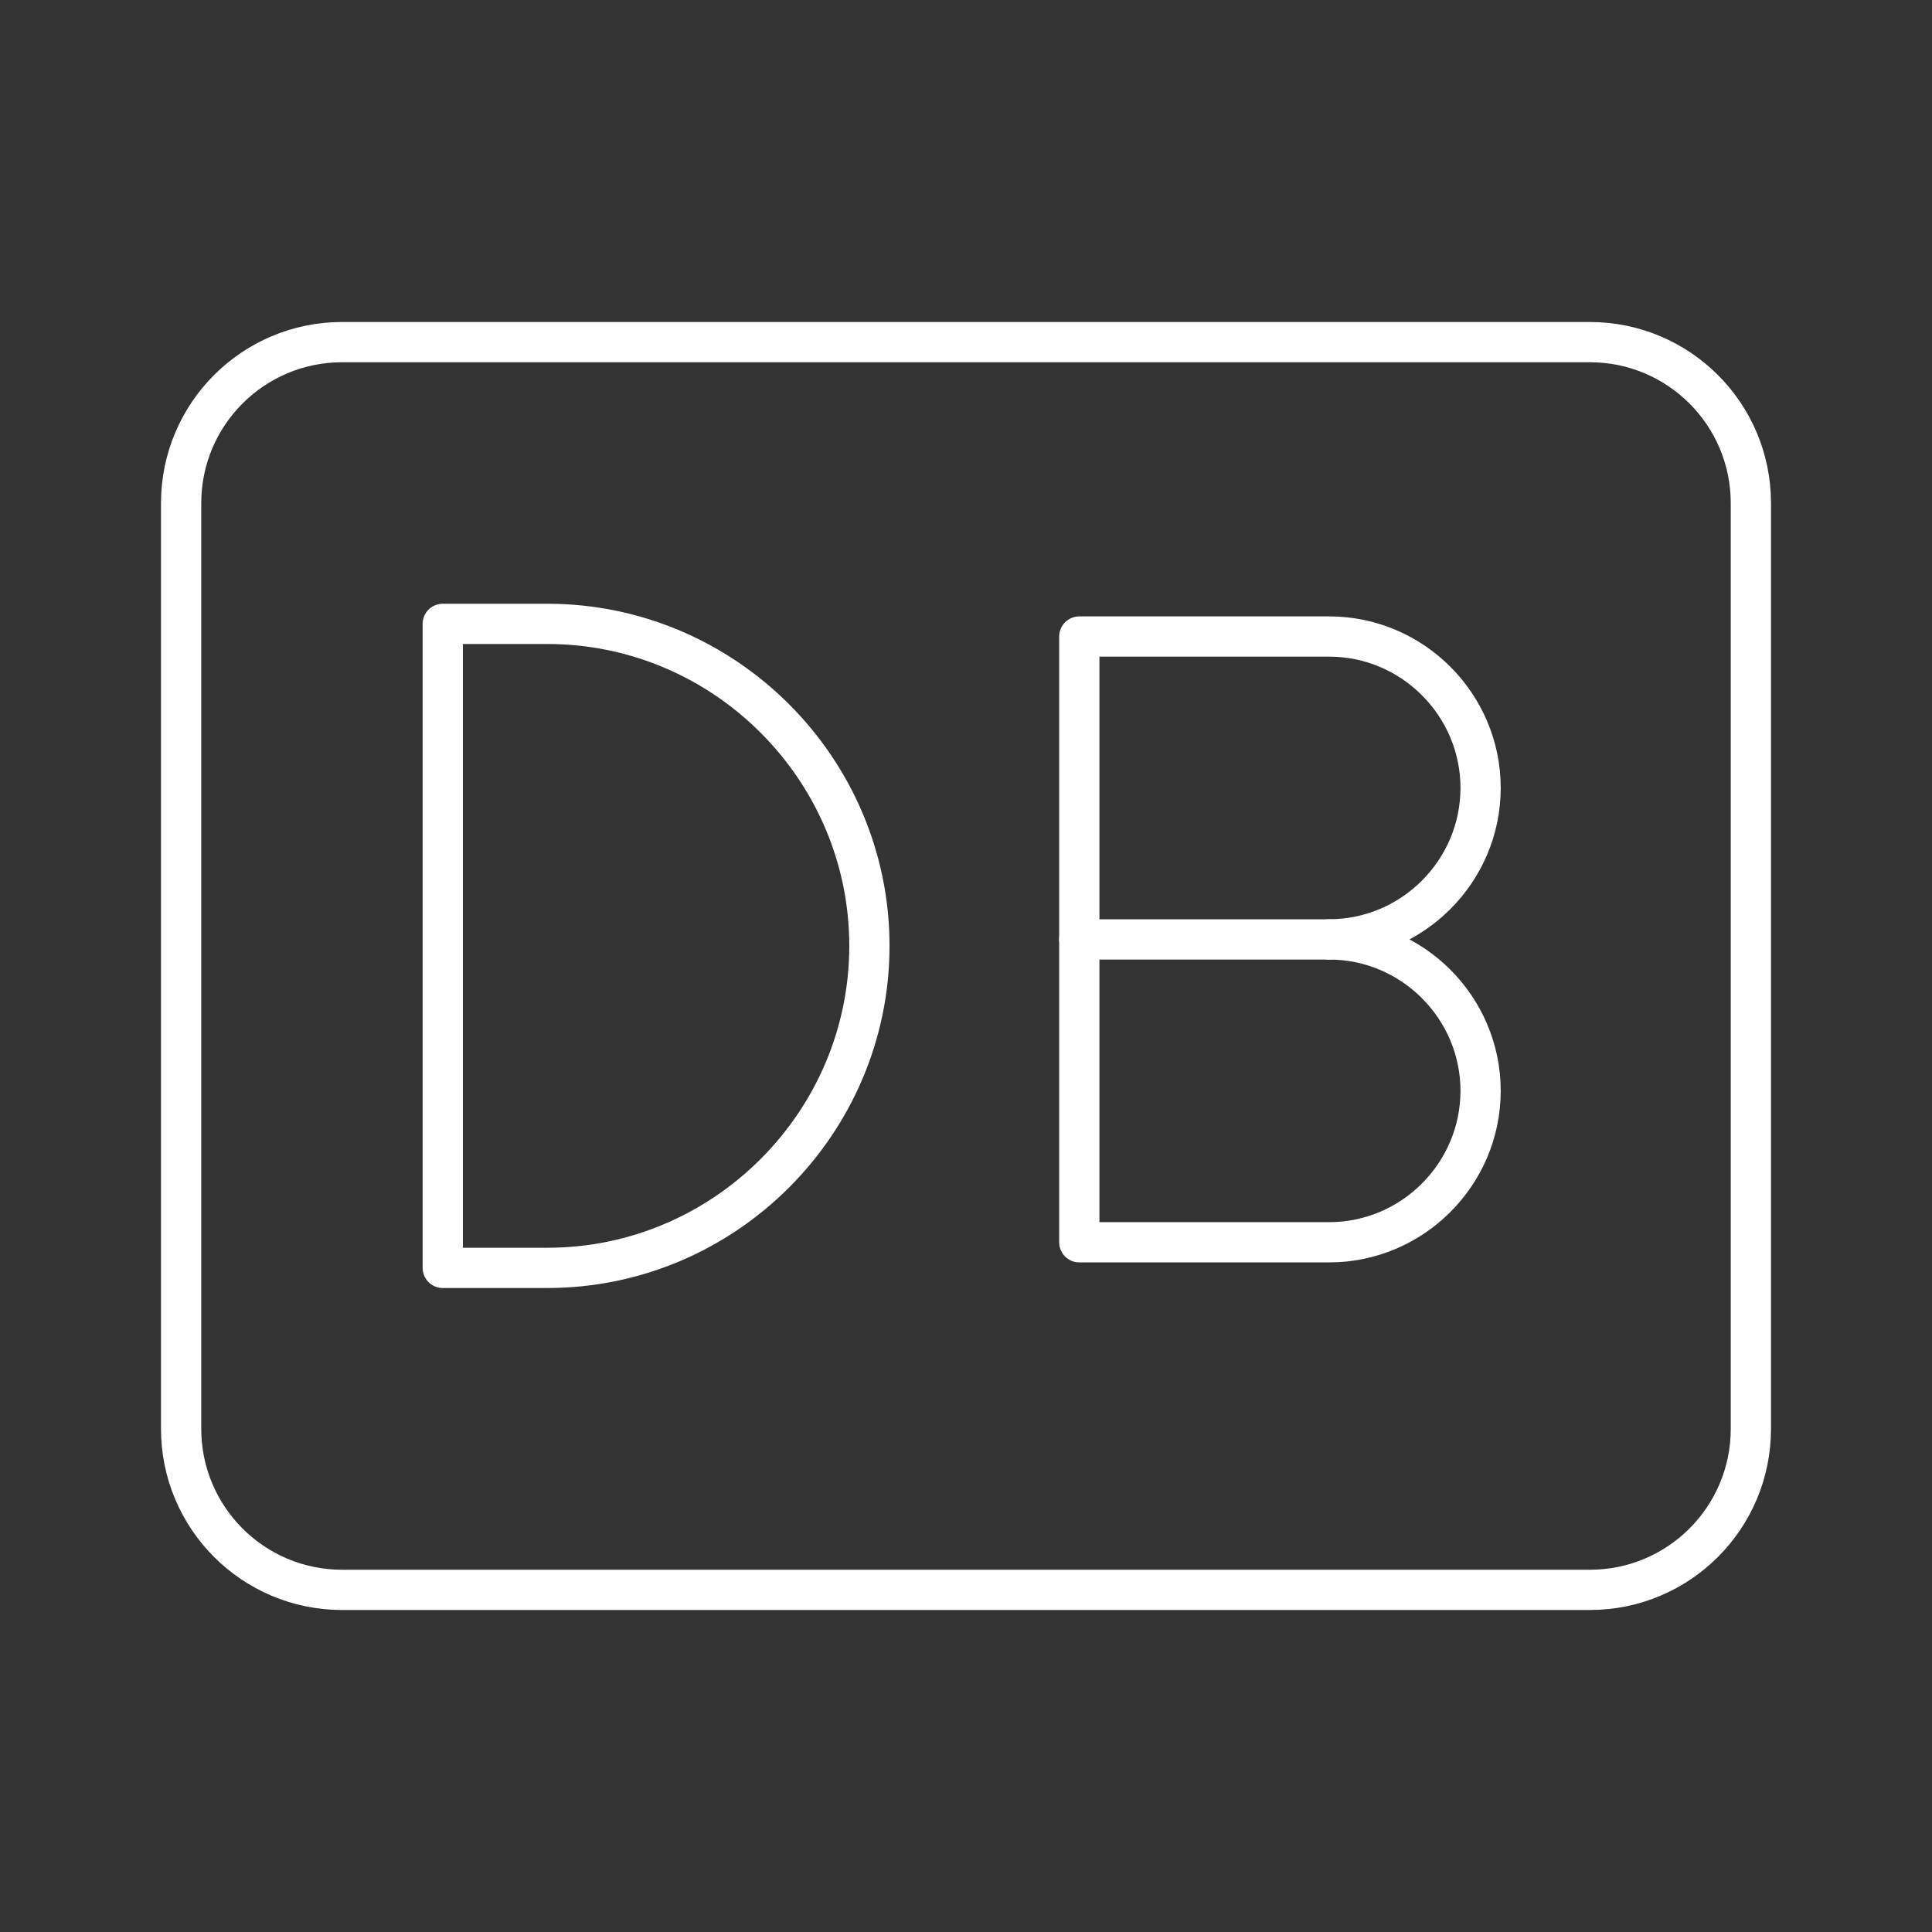 <?xml version="1.0" encoding="UTF-8"?><svg id="a" xmlns="http://www.w3.org/2000/svg" viewBox="0 0 48 48"><rect x="0" y="0" width="48" height="48" fill="#333333" stroke="none"/><defs><style>.f{fill:none;stroke:#fff;stroke-linecap:round;stroke-linejoin:round;}</style></defs><path id="b" class="f" d="M43.5,35.5V12.5c0-2.209-1.791-4-4-4H8.5c-2.209,0-4,1.791-4,4v23c0,2.209,1.791,4,4,4h31c2.209,0,4-1.791,4-4Z"/><path id="c" class="f" d="M11,31.5V15.5h2.6c4.4,0,8,3.6,8,8h0c0,4.4-3.6,8-8,8h-2.6Z"/><path id="d" class="f" d="M33.023,23.34c2.069,0,3.762,1.693,3.762,3.762s-1.693,3.762-3.762,3.762h-6.208v-15.05h6.208c2.069,0,3.762,1.693,3.762,3.762s-1.693,3.762-3.762,3.762Z"/><line id="e" class="f" x1="33.023" y1="23.34" x2="26.815" y2="23.34"/></svg>